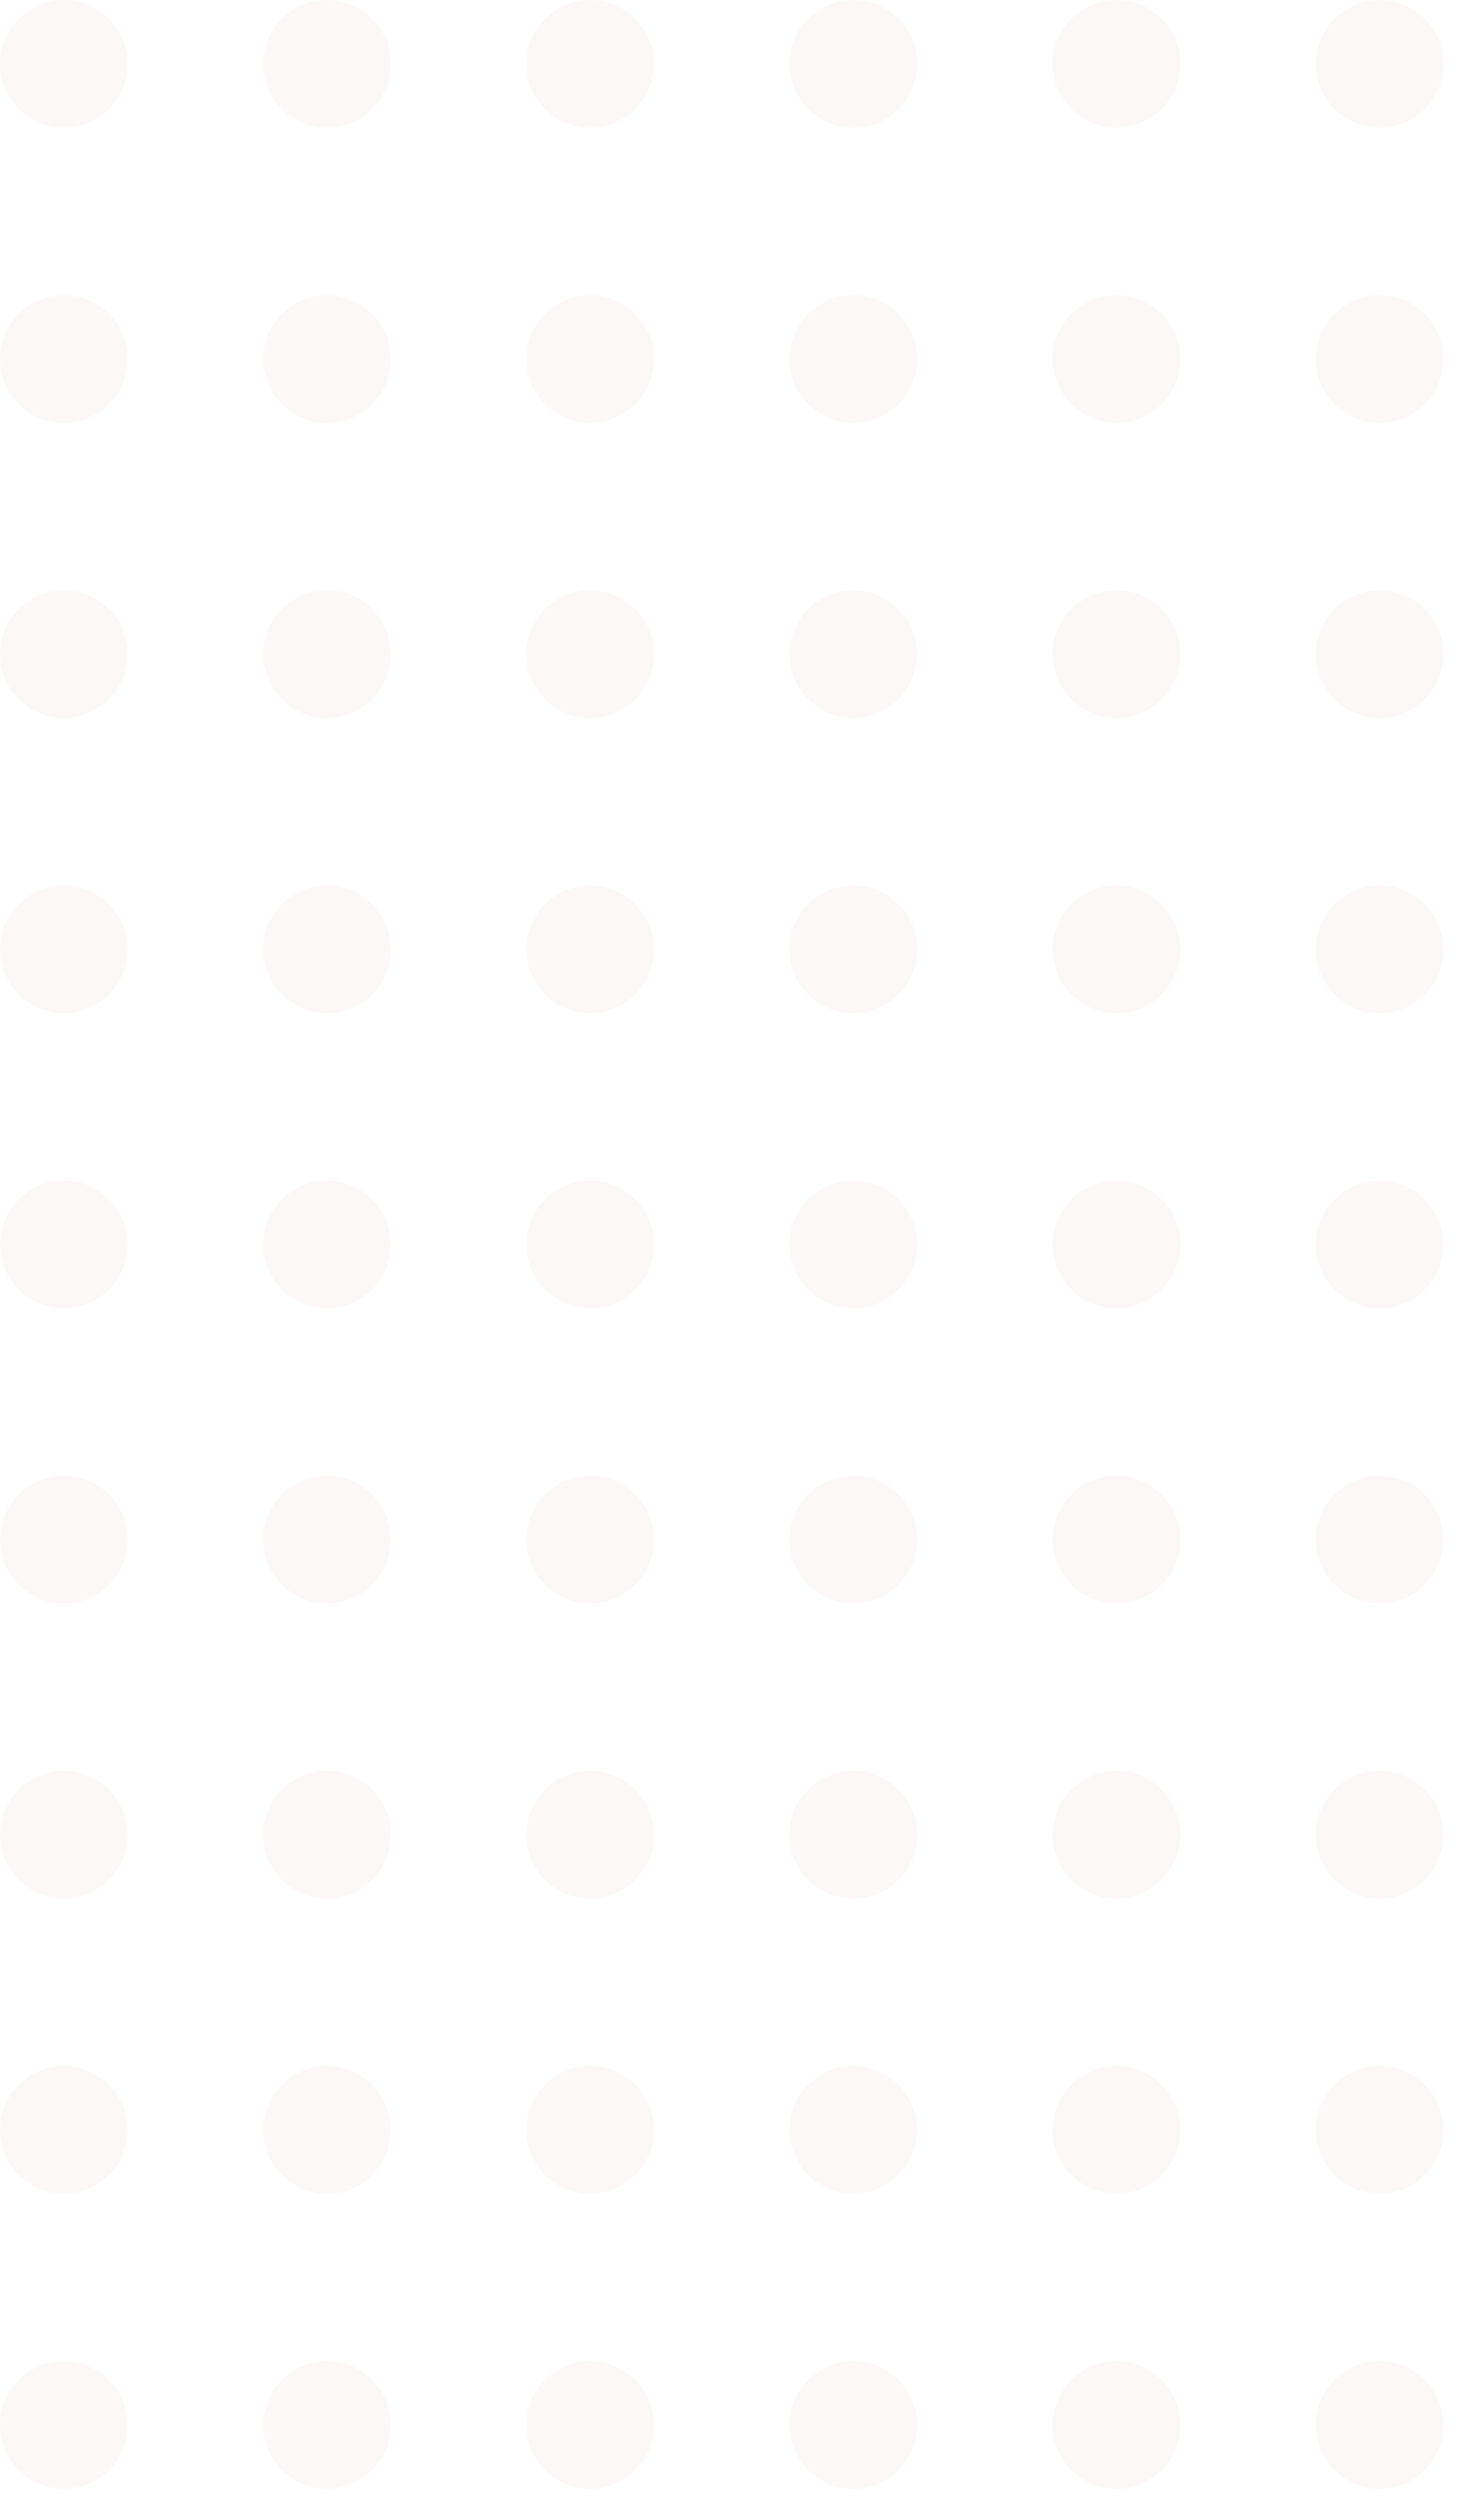 <svg width="66" height="113" viewBox="0 0 66 113" fill="none" xmlns="http://www.w3.org/2000/svg">
<circle cx="2.887" cy="2.887" r="2.887" fill="#EACFCF" fill-opacity="0.15"/>
<circle cx="14.783" cy="2.887" r="2.887" fill="#EACFCF" fill-opacity="0.15"/>
<circle cx="26.679" cy="2.887" r="2.887" fill="#EACFCF" fill-opacity="0.15"/>
<circle cx="38.575" cy="2.887" r="2.887" fill="#EACFCF" fill-opacity="0.15"/>
<circle cx="50.471" cy="2.887" r="2.887" fill="#EACFCF" fill-opacity="0.15"/>
<circle cx="62.367" cy="2.887" r="2.887" fill="#EACFCF" fill-opacity="0.15"/>
<circle cx="2.887" cy="16.227" r="2.887" fill="#EACFCF" fill-opacity="0.15"/>
<circle cx="14.783" cy="16.227" r="2.887" fill="#EACFCF" fill-opacity="0.15"/>
<circle cx="26.679" cy="16.227" r="2.887" fill="#EACFCF" fill-opacity="0.15"/>
<circle cx="38.575" cy="16.227" r="2.887" fill="#EACFCF" fill-opacity="0.15"/>
<circle cx="50.471" cy="16.227" r="2.887" fill="#EACFCF" fill-opacity="0.15"/>
<circle cx="62.367" cy="16.227" r="2.887" fill="#EACFCF" fill-opacity="0.15"/>
<circle cx="2.887" cy="29.566" r="2.887" fill="#EACFCF" fill-opacity="0.15"/>
<circle cx="14.783" cy="29.566" r="2.887" fill="#EACFCF" fill-opacity="0.15"/>
<circle cx="26.679" cy="29.566" r="2.887" fill="#EACFCF" fill-opacity="0.15"/>
<circle cx="38.575" cy="29.566" r="2.887" fill="#EACFCF" fill-opacity="0.15"/>
<circle cx="50.471" cy="29.566" r="2.887" fill="#EACFCF" fill-opacity="0.15"/>
<circle cx="62.367" cy="29.566" r="2.887" fill="#EACFCF" fill-opacity="0.15"/>
<circle cx="2.887" cy="42.906" r="2.887" fill="#EACFCF" fill-opacity="0.15"/>
<circle cx="14.783" cy="42.906" r="2.887" fill="#EACFCF" fill-opacity="0.15"/>
<circle cx="26.679" cy="42.906" r="2.887" fill="#EACFCF" fill-opacity="0.15"/>
<circle cx="38.575" cy="42.906" r="2.887" fill="#EACFCF" fill-opacity="0.15"/>
<circle cx="50.471" cy="42.906" r="2.887" fill="#EACFCF" fill-opacity="0.15"/>
<circle cx="62.367" cy="42.906" r="2.887" fill="#EACFCF" fill-opacity="0.15"/>
<circle cx="2.887" cy="56.245" r="2.887" fill="#EACFCF" fill-opacity="0.15"/>
<circle cx="14.783" cy="56.245" r="2.887" fill="#EACFCF" fill-opacity="0.15"/>
<circle cx="26.679" cy="56.245" r="2.887" fill="#EACFCF" fill-opacity="0.15"/>
<circle cx="38.575" cy="56.245" r="2.887" fill="#EACFCF" fill-opacity="0.15"/>
<circle cx="50.471" cy="56.245" r="2.887" fill="#EACFCF" fill-opacity="0.15"/>
<circle cx="62.367" cy="56.245" r="2.887" fill="#EACFCF" fill-opacity="0.15"/>
<circle cx="2.887" cy="69.584" r="2.887" fill="#EACFCF" fill-opacity="0.15"/>
<circle cx="14.783" cy="69.584" r="2.887" fill="#EACFCF" fill-opacity="0.15"/>
<circle cx="26.679" cy="69.584" r="2.887" fill="#EACFCF" fill-opacity="0.15"/>
<circle cx="38.575" cy="69.584" r="2.887" fill="#EACFCF" fill-opacity="0.15"/>
<circle cx="50.471" cy="69.584" r="2.887" fill="#EACFCF" fill-opacity="0.15"/>
<circle cx="62.367" cy="69.584" r="2.887" fill="#EACFCF" fill-opacity="0.15"/>
<circle cx="2.887" cy="82.924" r="2.887" fill="#EACFCF" fill-opacity="0.15"/>
<circle cx="14.783" cy="82.924" r="2.887" fill="#EACFCF" fill-opacity="0.15"/>
<circle cx="26.679" cy="82.924" r="2.887" fill="#EACFCF" fill-opacity="0.15"/>
<circle cx="38.575" cy="82.924" r="2.887" fill="#EACFCF" fill-opacity="0.15"/>
<circle cx="50.471" cy="82.924" r="2.887" fill="#EACFCF" fill-opacity="0.15"/>
<circle cx="62.367" cy="82.924" r="2.887" fill="#EACFCF" fill-opacity="0.15"/>
<circle cx="2.887" cy="96.263" r="2.887" fill="#EACFCF" fill-opacity="0.15"/>
<circle cx="14.783" cy="96.263" r="2.887" fill="#EACFCF" fill-opacity="0.15"/>
<circle cx="26.679" cy="96.263" r="2.887" fill="#EACFCF" fill-opacity="0.15"/>
<circle cx="38.575" cy="96.263" r="2.887" fill="#EACFCF" fill-opacity="0.15"/>
<circle cx="50.471" cy="96.263" r="2.887" fill="#EACFCF" fill-opacity="0.15"/>
<circle cx="62.367" cy="96.263" r="2.887" fill="#EACFCF" fill-opacity="0.15"/>
<circle cx="2.887" cy="109.603" r="2.887" fill="#EACFCF" fill-opacity="0.15"/>
<circle cx="14.783" cy="109.603" r="2.887" fill="#EACFCF" fill-opacity="0.15"/>
<circle cx="26.679" cy="109.603" r="2.887" fill="#EACFCF" fill-opacity="0.15"/>
<circle cx="38.575" cy="109.603" r="2.887" fill="#EACFCF" fill-opacity="0.15"/>
<circle cx="50.471" cy="109.603" r="2.887" fill="#EACFCF" fill-opacity="0.15"/>
<circle cx="62.367" cy="109.603" r="2.887" fill="#EACFCF" fill-opacity="0.15"/>
</svg>
